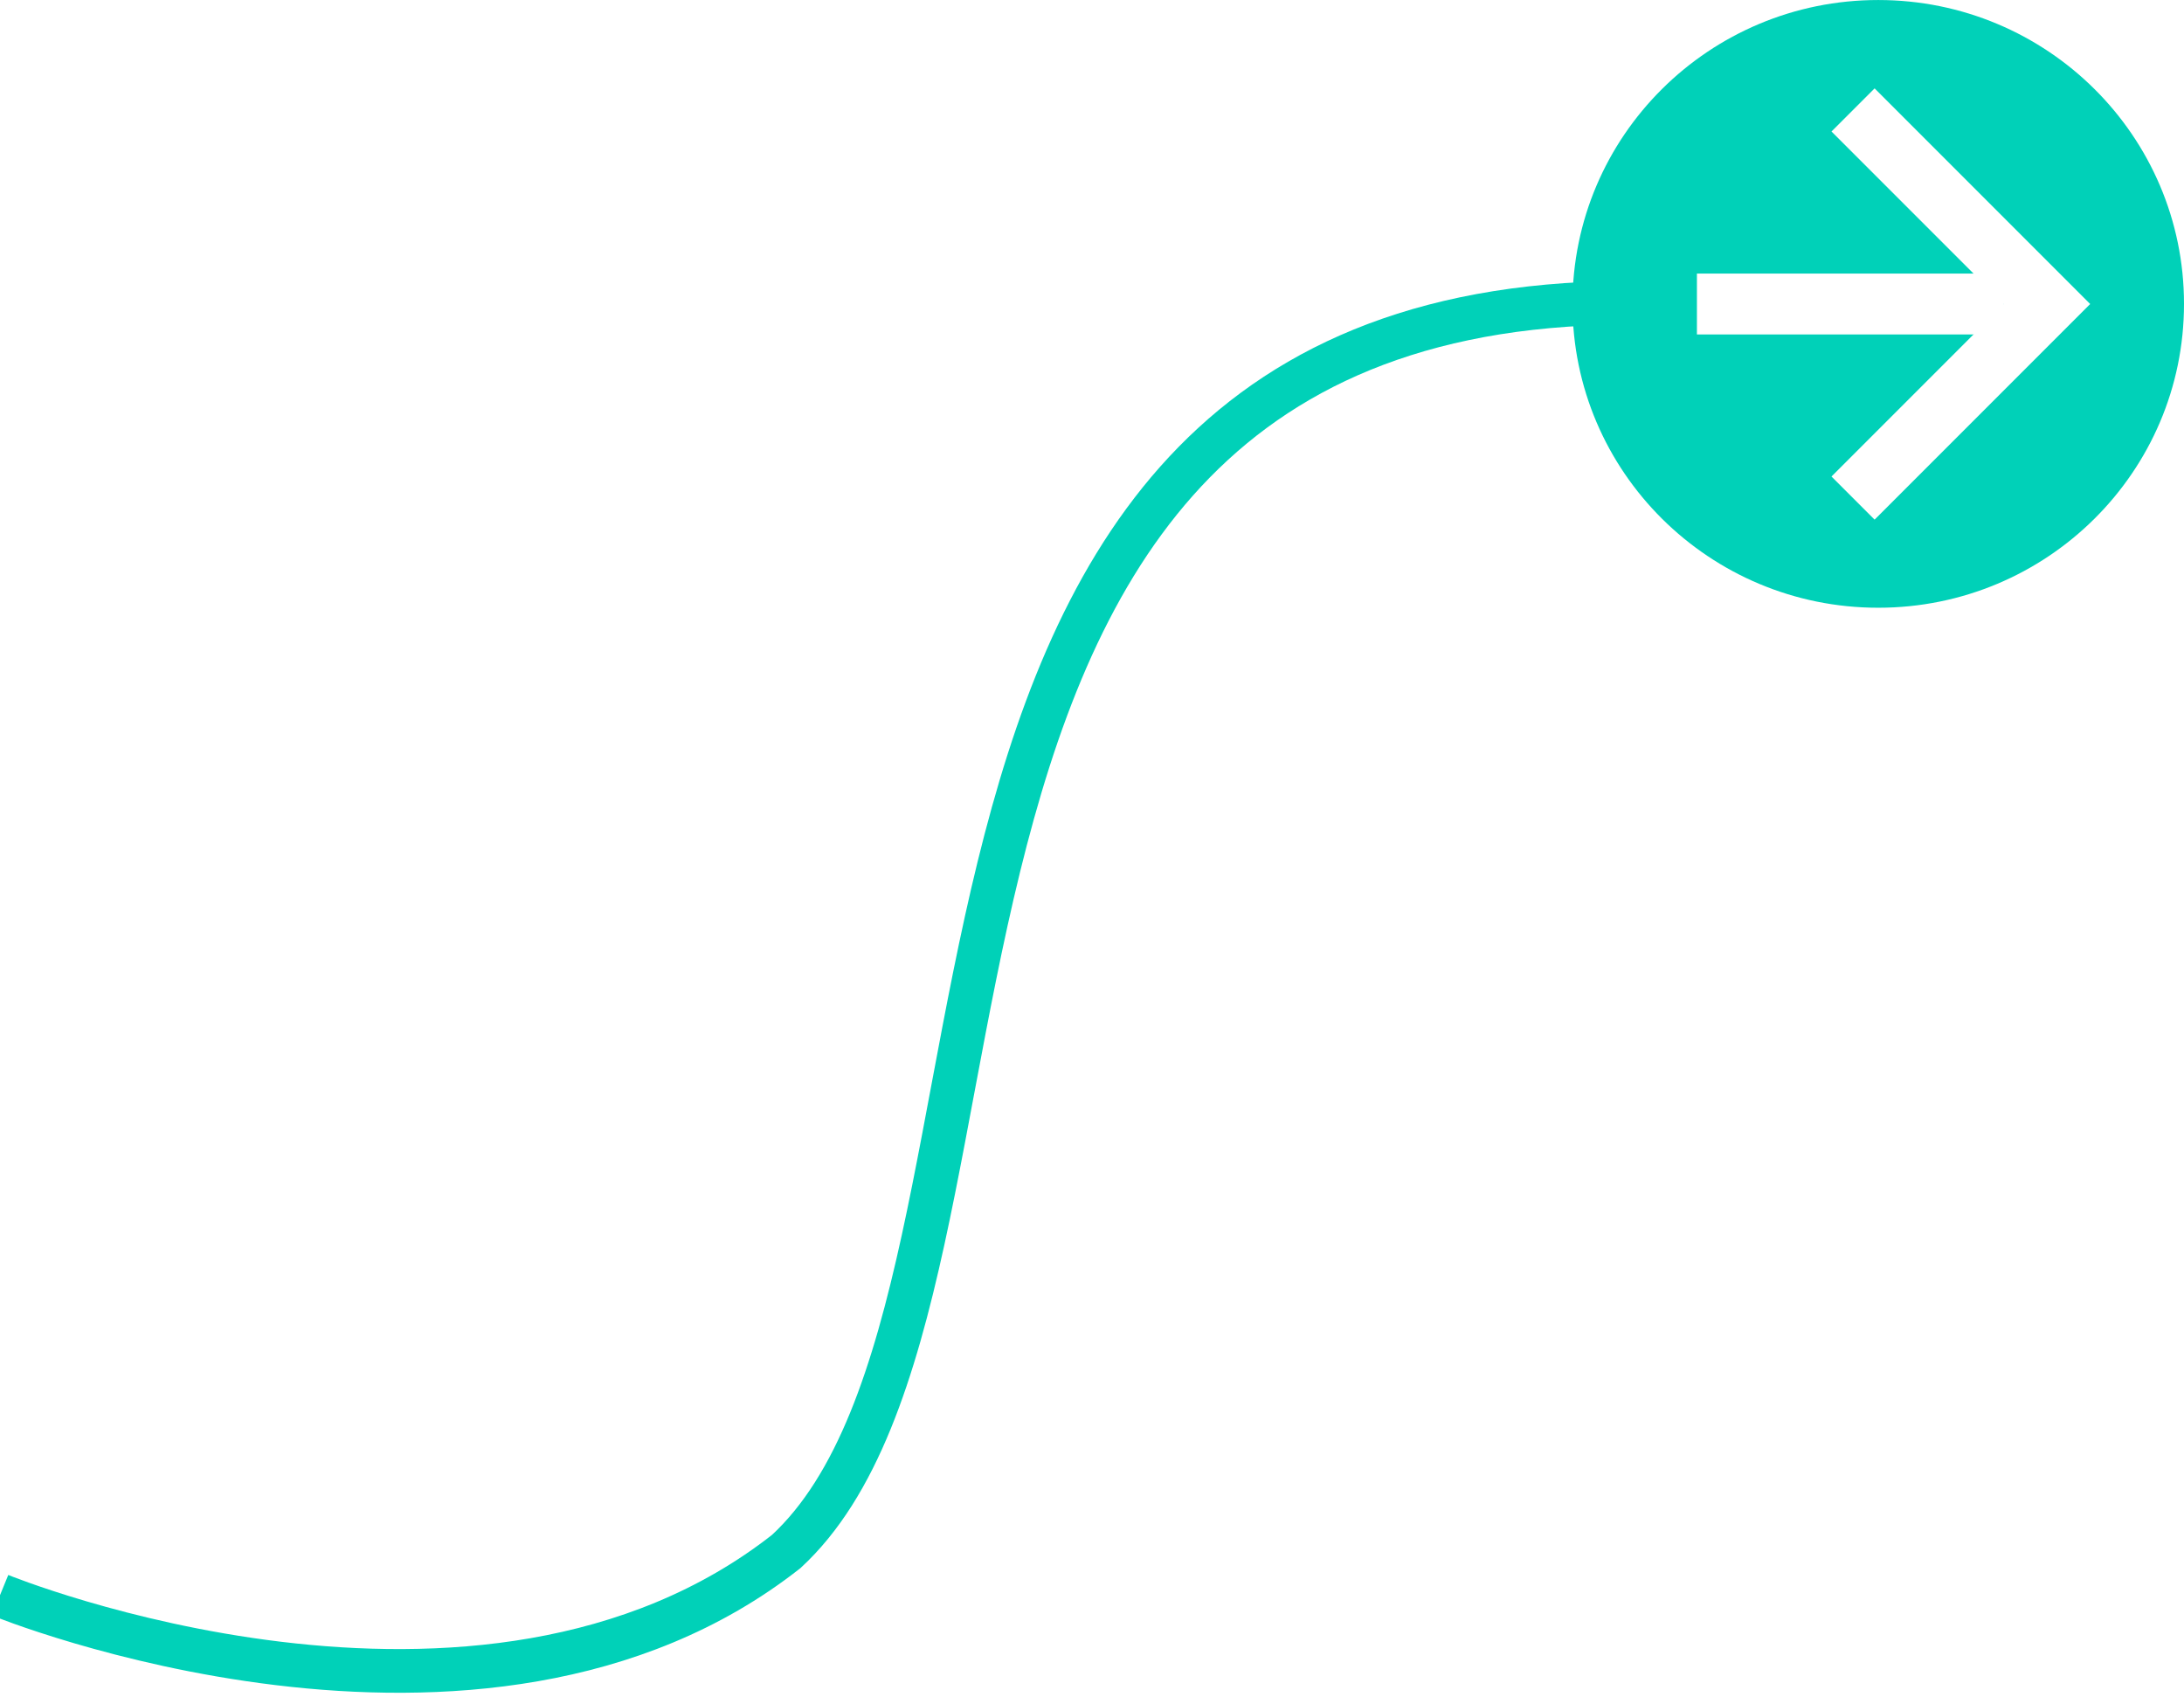 <svg xmlns="http://www.w3.org/2000/svg" fill="none" viewBox="0 0 100 78">
  <defs>
    <clipPath id="Vjdf_IuA3hYba" class="frame-clip frame-clip-def">
      <rect rx="0" ry="0" width="100" height="78"/>
    </clipPath>
  </defs>
  <g clip-path="url(#Vjdf_IuA3hYba)">
    <g class="fills">
      <rect rx="0" ry="0" width="100" height="78" class="frame-background"/>
    </g>
    <g class="frame-children">
      <path d="M0 73.019s22 9 36-2c13-12 1-59.084 41-57.097" class="fills"/>
      <g class="strokes">
        <path d="M0 73.019s22 9 36-2c13-12 1-59.084 41-57.097" class="stroke-shape" fill="none" stroke-width="2" stroke="#00d1b8" stroke-opacity="1"/>
      </g>
      <ellipse cx="86" cy="13.909" rx="14" ry="13.909" transform="matrix(1 0 0 -1 0 27.819)" class="fills" fill="#00d1b8" fill-opacity="1"/>
      <path d="M77.698 13.916h14.058" class="fills"/>
      <g class="strokes">
        <g class="stroke-shape">
          <defs>
            <marker refX="2" fill-opacity="1" orient="auto-start-reverse" id="Vjdf_IuA3hYbb" viewBox="0 0 3 6" fill="#fff" refY="3" markerWidth="8.5" markerHeight="8.5">
              <path d="M.5.5L3 3 .5 5.5 0 5l2-2-2-2z"/>
            </marker>
          </defs>
          <path d="M77.698 13.916h14.058" fill="none" stroke-width="2.787" stroke="#fff" stroke-opacity="1" marker-end="url(#Vjdf_IuA3hYbb)"/>
        </g>
      </g>
    </g>
  </g>
</svg>
